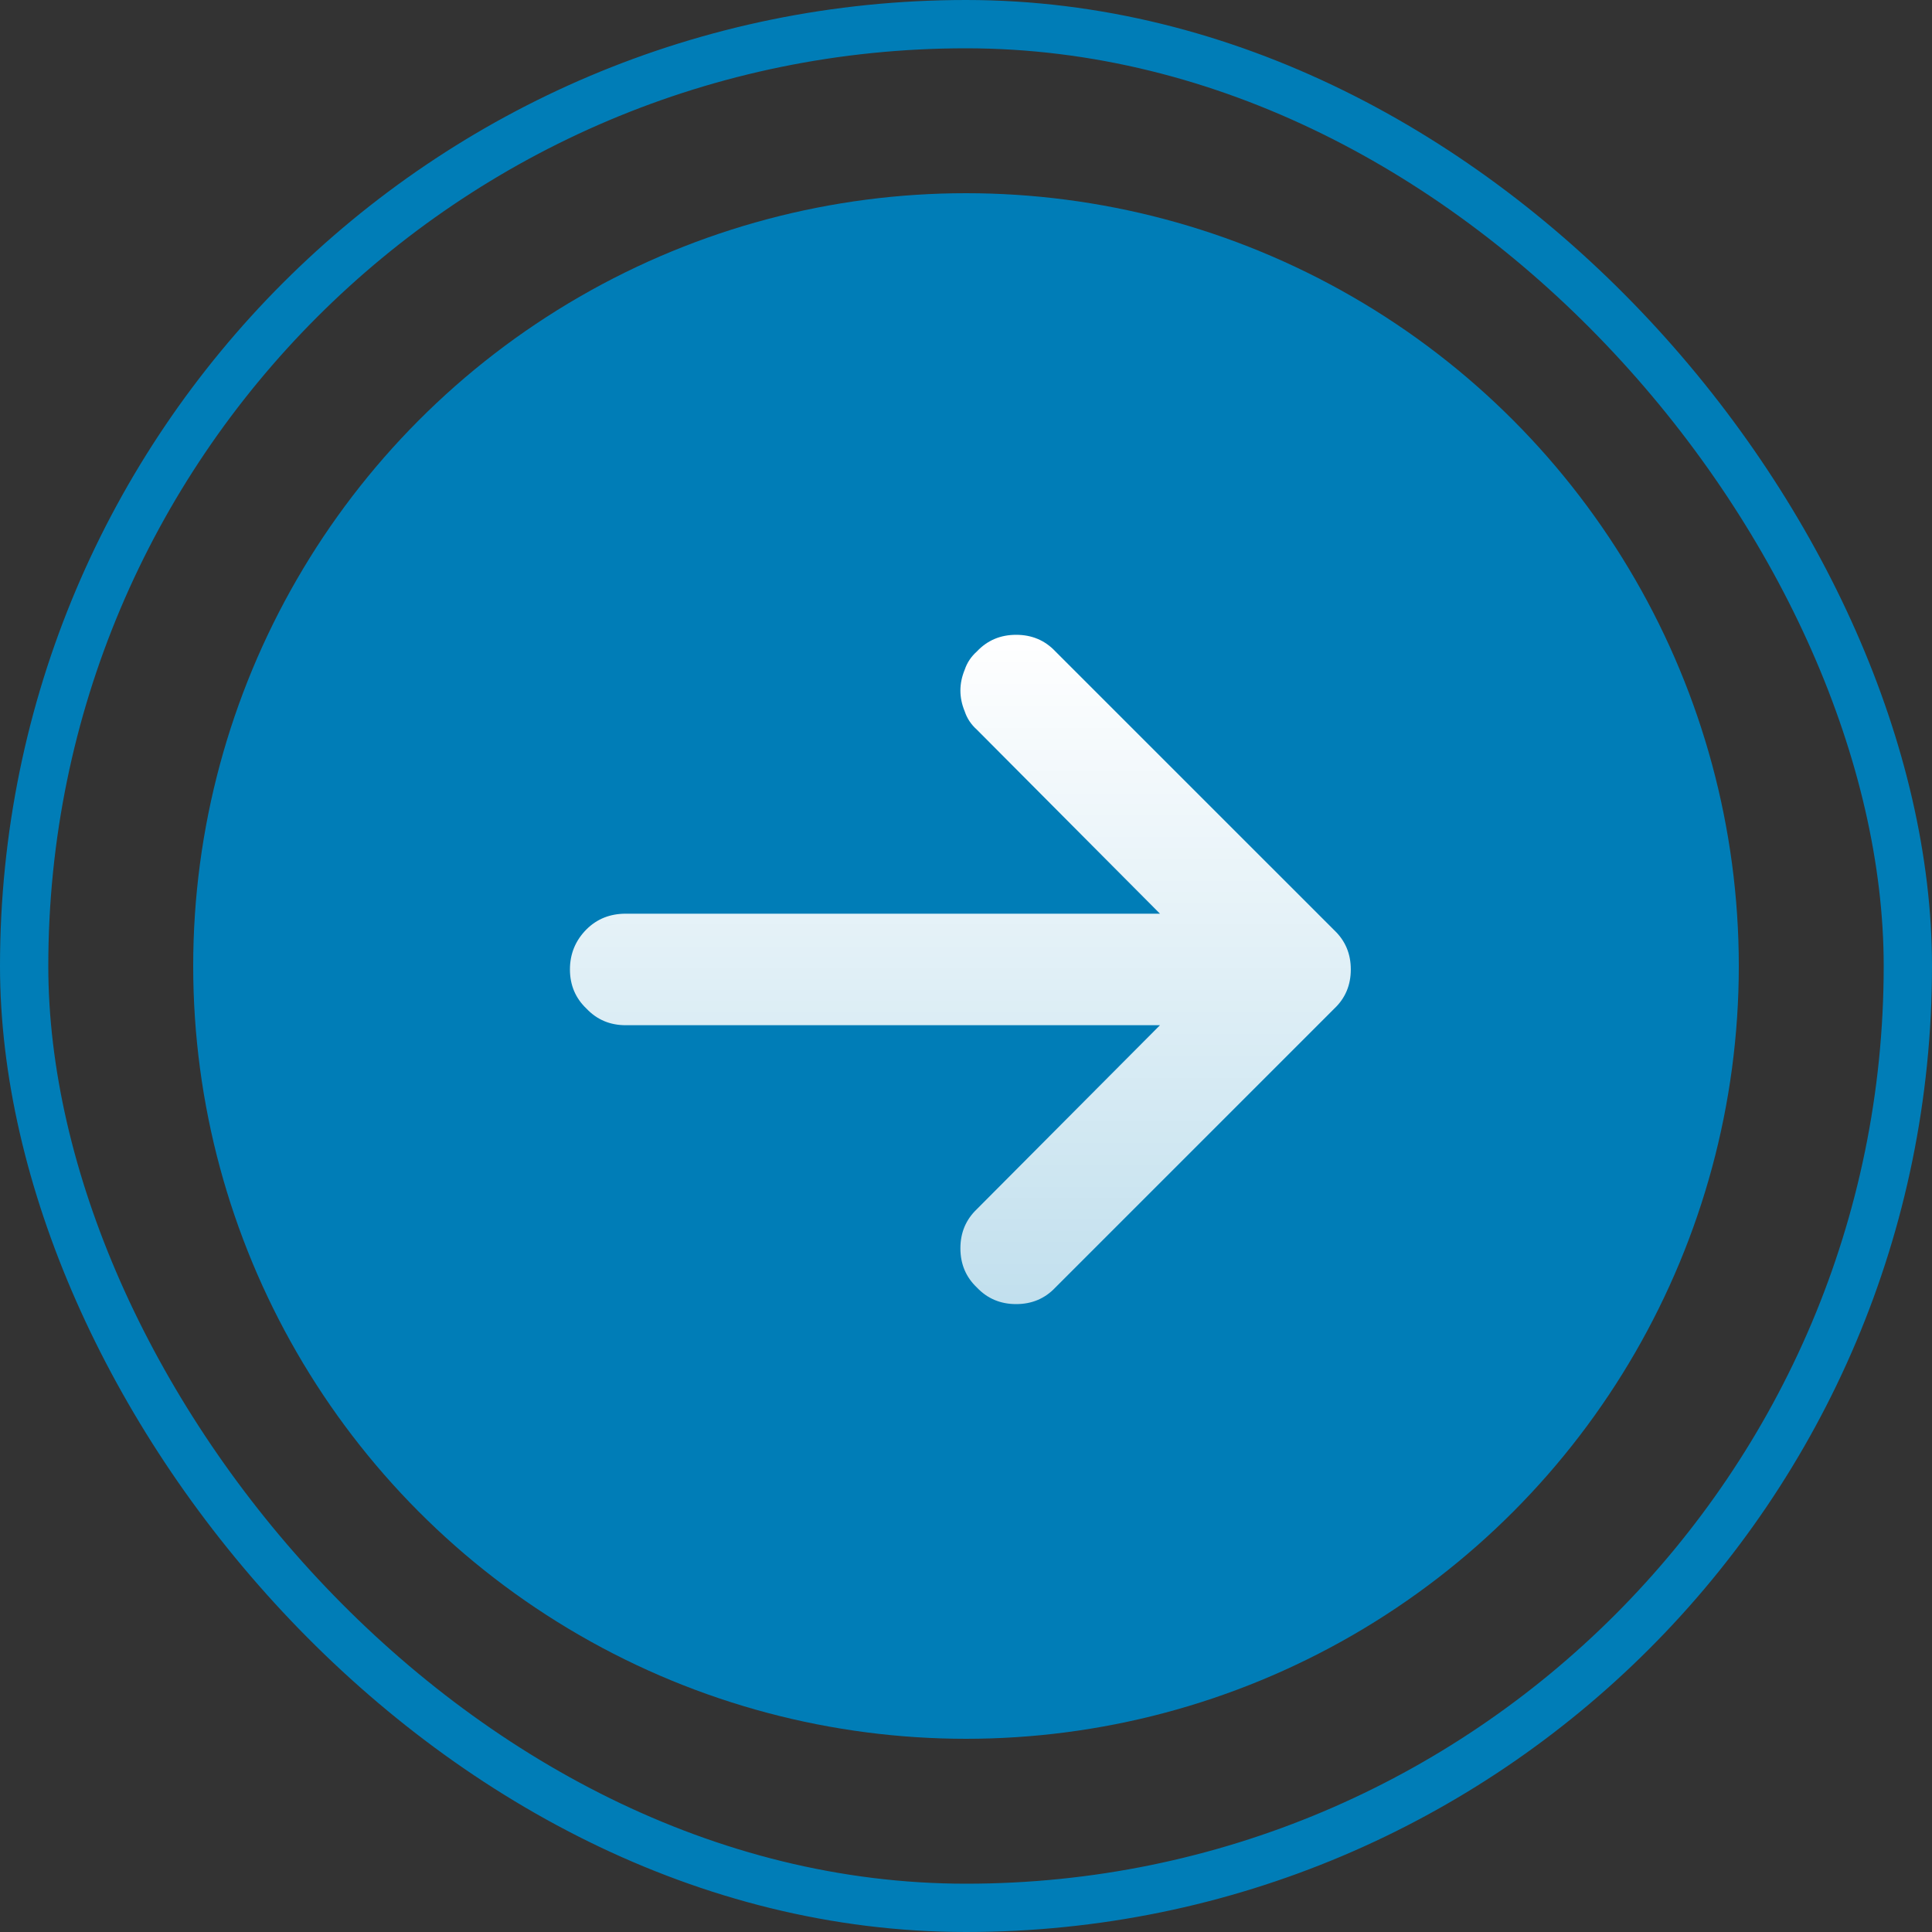 <svg width="40" height="40" viewBox="0 0 40 40" fill="none" xmlns="http://www.w3.org/2000/svg">
<rect x="0" y="0" width="40" height="40" fill="#333333" stroke="none"/>
<circle cx="20" cy="20" r="16" transform="rotate(-180 20 20)" fill="#007DB7"/>
<path d="M21.85 13.486L27.624 19.259C27.853 19.476 27.967 19.747 27.967 20.071C27.967 20.396 27.853 20.667 27.624 20.883L21.85 26.657C21.634 26.886 21.363 27 21.038 27C20.714 27 20.443 26.886 20.226 26.657C19.998 26.441 19.884 26.17 19.884 25.845C19.884 25.52 19.998 25.25 20.226 25.033L24.016 21.226L12.955 21.226C12.63 21.226 12.36 21.112 12.143 20.883C11.915 20.667 11.8 20.396 11.8 20.071C11.8 19.747 11.915 19.47 12.143 19.241C12.36 19.025 12.63 18.917 12.955 18.917L24.016 18.917L20.227 15.109C20.106 15.001 20.022 14.875 19.974 14.73C19.914 14.586 19.884 14.442 19.884 14.297C19.884 14.153 19.914 14.009 19.974 13.864C20.022 13.72 20.106 13.594 20.227 13.486C20.443 13.257 20.714 13.143 21.038 13.143C21.363 13.143 21.634 13.257 21.85 13.486Z" fill="url(#paint0_linear)"/>
<rect x="39.5" y="39.5" width="39" height="39" rx="19.5" transform="rotate(-180 39.5 39.5)" stroke="#007DB7"/>
<defs>
<linearGradient id="paint0_linear" x1="19.884" y1="27" x2="19.884" y2="13.143" gradientUnits="userSpaceOnUse">
<stop stop-color="white" stop-opacity="0.76"/>
<stop offset="1" stop-color="white"/>
</linearGradient>
</defs>
</svg>
